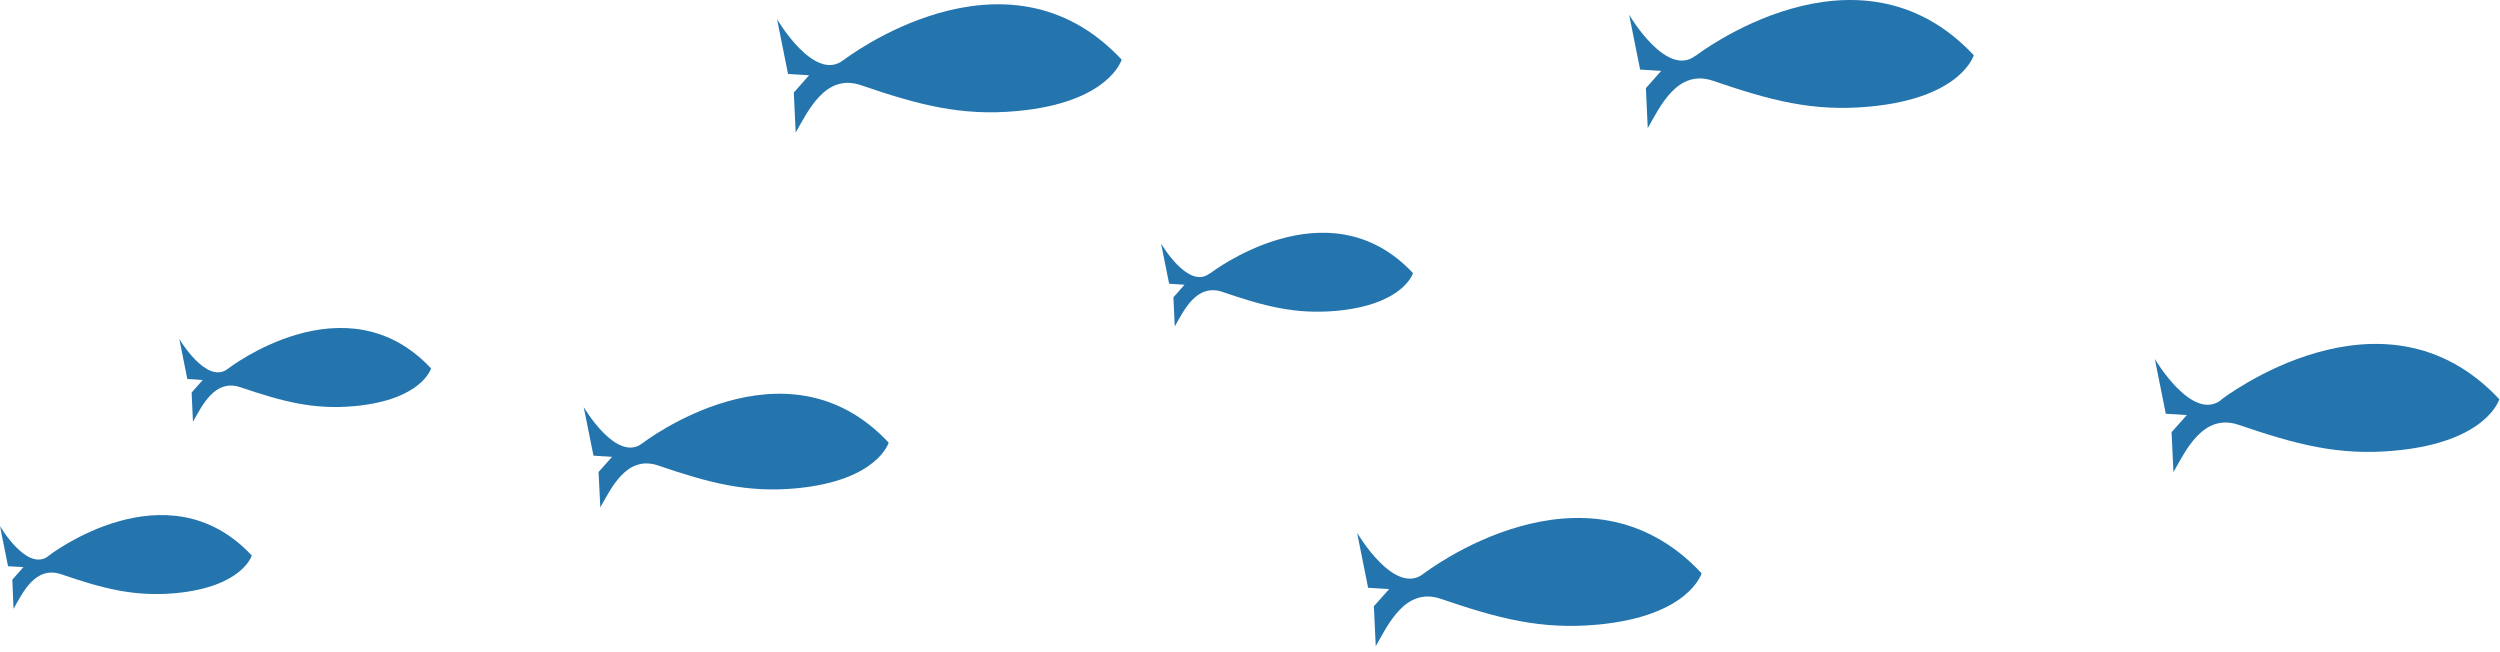 <svg width="184" height="48" viewBox="0 0 184 48" fill="none" xmlns="http://www.w3.org/2000/svg">
<path d="M104.766 42.23C104.766 42.23 116.66 33.009 125.24 42.194C125.24 42.194 124.333 45.351 117.567 45.975C113.396 46.359 110.24 45.507 106.058 44.078C103.435 43.178 102.163 45.975 101.255 47.56L101.117 44.619L102.241 43.358L100.693 43.262L99.884 39.216C99.884 39.216 102.626 43.898 104.766 42.23Z" fill="#2475AE"/>
<path d="M124.796 4.112C124.796 4.112 136.68 -5.108 145.27 4.064C145.27 4.064 144.363 7.222 137.597 7.846C133.426 8.242 130.26 7.378 126.088 5.949C123.455 5.049 122.183 7.846 121.275 9.431L121.137 6.489L122.262 5.217L120.713 5.121L119.905 1.087C119.905 1.087 122.646 5.769 124.786 4.1L124.796 4.112Z" fill="#2475AE"/>
<path d="M163.476 29.42C163.476 29.42 175.36 20.2 183.95 29.384C183.95 29.384 183.042 32.541 176.277 33.165C172.115 33.562 168.949 32.697 164.768 31.268C162.144 30.38 160.862 33.177 159.965 34.75L159.827 31.809L160.951 30.548L159.403 30.452L158.594 26.418C158.594 26.418 161.346 31.101 163.486 29.432L163.476 29.42Z" fill="#2475AE"/>
<path d="M62.083 4.424C62.083 4.424 73.976 -4.796 82.556 4.388C82.556 4.388 81.639 7.546 74.884 8.17C70.722 8.566 67.556 7.702 63.374 6.273C60.751 5.373 59.479 8.17 58.562 9.755L58.424 6.813L59.548 5.541L58 5.445L57.191 1.411C57.191 1.411 59.932 6.105 62.073 4.424H62.083Z" fill="#2475AE"/>
<path d="M47.299 32.613C47.299 32.613 57.822 24.461 65.406 32.577C65.406 32.577 64.597 35.374 58.621 35.939C54.932 36.287 52.132 35.519 48.433 34.258C46.106 33.478 44.981 35.951 44.183 37.343L44.054 34.738L45.05 33.622L43.68 33.538L42.96 29.96C42.96 29.96 45.386 34.102 47.279 32.625L47.299 32.613Z" fill="#2475AE"/>
<path d="M16.776 27.139C16.776 27.139 25.454 20.404 31.727 27.115C31.727 27.115 31.066 29.42 26.125 29.888C23.078 30.176 20.76 29.54 17.712 28.507C15.799 27.847 14.862 29.888 14.202 31.041L14.103 28.892L14.921 27.967L13.787 27.895L13.196 24.942C13.196 24.942 15.207 28.363 16.776 27.139Z" fill="#2475AE"/>
<path d="M89.036 20.14C89.036 20.14 97.725 13.392 103.997 20.103C103.997 20.103 103.326 22.409 98.385 22.877C95.338 23.153 93.02 22.529 89.973 21.484C88.05 20.836 87.123 22.877 86.462 24.029L86.363 21.88L87.182 20.956L86.048 20.884L85.456 17.93C85.456 17.93 87.458 21.352 89.026 20.127L89.036 20.14Z" fill="#2475AE"/>
<path d="M3.57 40.909C3.57 40.909 12.259 34.174 18.531 40.885C18.531 40.885 17.86 43.19 12.919 43.658C9.872 43.934 7.554 43.31 4.507 42.266C2.584 41.617 1.657 43.658 0.996 44.811L0.907 42.662L1.726 41.737L0.592 41.677L0 38.724C0 38.724 2.002 42.145 3.57 40.921V40.909Z" fill="#2475AE"/>
</svg>
